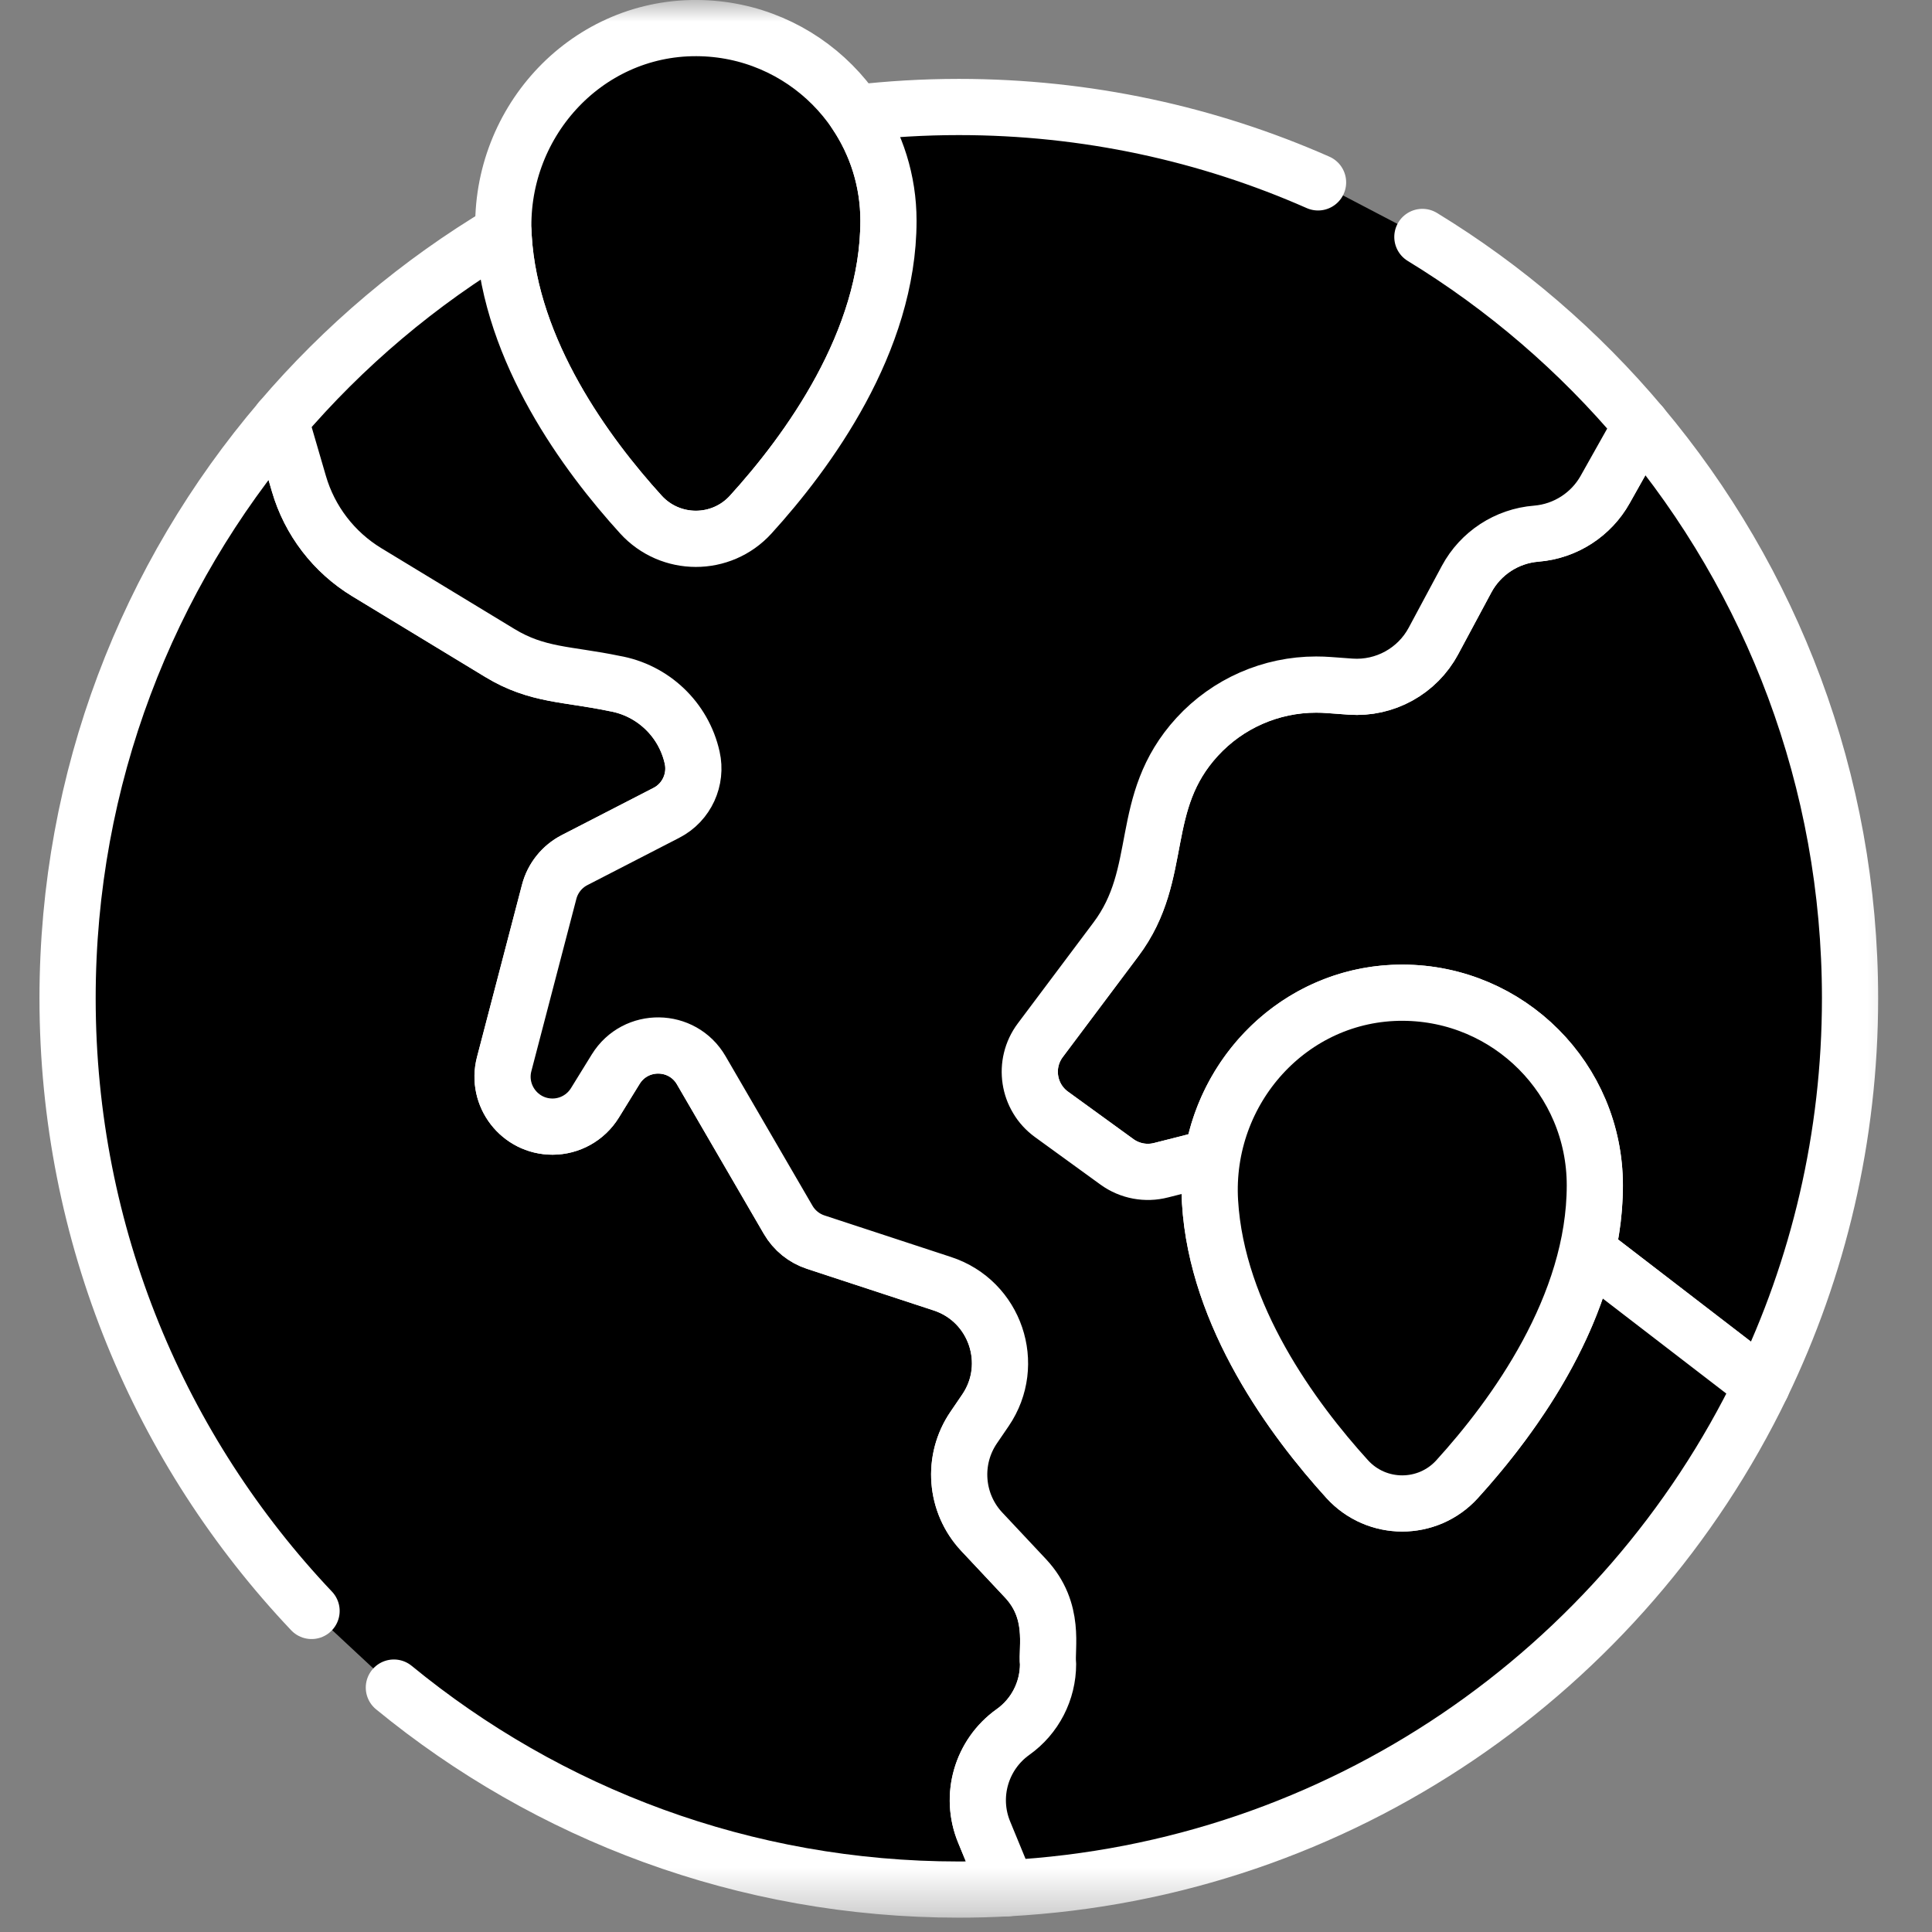 <svg width="45" height="45" viewBox="0 0 45 45" fill="none" xmlns="http://www.w3.org/2000/svg">
<rect x="0" y="0" width="45" height="45" fill="#808080" stroke="none"/>
<mask id="mask0_317_2269" style="mask-type:luminance" maskUnits="userSpaceOnUse" x="0" y="0" width="45" height="45">
<path d="M0 -0H44.667V44.666H0V-0Z" fill="white"/>
</mask>
<g mask="url(#mask0_317_2269)">
<path d="M17.852 5.141C17.852 6.048 17.116 6.784 16.209 6.784C15.302 6.784 14.566 6.048 14.566 5.141C14.566 4.234 15.302 3.498 16.209 3.498C17.116 3.498 17.852 4.234 17.852 5.141Z" fill="black" stroke="white" stroke-width="1.309" stroke-miterlimit="10" stroke-linecap="round" stroke-linejoin="round"/>
<path d="M34.301 27.609C34.301 28.516 33.566 29.252 32.658 29.252C31.751 29.252 31.016 28.516 31.016 27.609C31.016 26.701 31.751 25.966 32.658 25.966C33.566 25.966 34.301 26.701 34.301 27.609Z" fill="black" stroke="white" stroke-width="1.309" stroke-miterlimit="10" stroke-linecap="round" stroke-linejoin="round"/>
<path d="M9.174 39.307C12.756 42.247 17.339 44.012 22.334 44.012C22.712 44.012 23.088 44.002 23.462 43.981L22.923 42.672C22.577 41.833 22.858 40.868 23.594 40.343C24.108 39.979 24.412 39.387 24.412 38.757C24.369 38.381 24.598 37.523 23.886 36.762L22.869 35.678C22.245 35.013 22.166 34.002 22.681 33.249L22.953 32.849C23.684 31.778 23.183 30.305 21.952 29.901L19.001 28.932C18.729 28.843 18.502 28.659 18.358 28.412L16.334 24.93C15.894 24.171 14.803 24.156 14.341 24.904L13.857 25.689C13.643 26.035 13.267 26.241 12.869 26.241C12.106 26.241 11.553 25.52 11.744 24.786L12.792 20.773C12.875 20.453 13.091 20.184 13.384 20.033L15.52 18.934C16.002 18.687 16.235 18.148 16.123 17.649C15.925 16.756 15.206 16.073 14.306 15.919C13.215 15.691 12.517 15.74 11.643 15.209L8.544 13.328C7.777 12.863 7.213 12.127 6.962 11.266L6.532 9.789C3.44 13.414 1.574 18.115 1.574 23.252C1.574 28.78 3.735 33.802 7.257 37.522" fill="black"/>
<path d="M9.174 39.307C12.756 42.247 17.339 44.012 22.334 44.012C22.712 44.012 23.088 44.002 23.462 43.981L22.923 42.672C22.577 41.833 22.858 40.868 23.594 40.343C24.108 39.979 24.412 39.387 24.412 38.757C24.369 38.381 24.598 37.523 23.886 36.762L22.869 35.678C22.245 35.013 22.166 34.002 22.681 33.249L22.953 32.849C23.684 31.778 23.183 30.305 21.952 29.901L19.001 28.932C18.729 28.843 18.502 28.659 18.358 28.412L16.334 24.93C15.894 24.171 14.803 24.156 14.341 24.904L13.857 25.689C13.643 26.035 13.267 26.241 12.869 26.241C12.106 26.241 11.553 25.52 11.744 24.786L12.792 20.773C12.875 20.453 13.091 20.184 13.384 20.033L15.52 18.934C16.002 18.687 16.235 18.148 16.123 17.649C15.925 16.756 15.206 16.073 14.306 15.919C13.215 15.691 12.517 15.74 11.643 15.209L8.544 13.328C7.777 12.863 7.213 12.127 6.962 11.266L6.532 9.789C3.44 13.414 1.574 18.115 1.574 23.252C1.574 28.78 3.735 33.802 7.257 37.522" stroke="white" stroke-width="1.309" stroke-miterlimit="10" stroke-linecap="round" stroke-linejoin="round"/>
<path d="M16.223 0.654C13.607 0.644 11.575 2.914 11.731 5.526C11.89 8.191 13.661 10.591 14.926 11.984C15.612 12.738 16.799 12.74 17.485 11.986C18.811 10.527 20.694 7.961 20.694 5.141C20.694 2.668 18.694 0.663 16.223 0.654Z" fill="black" stroke="white" stroke-width="1.309" stroke-miterlimit="10" stroke-linecap="round" stroke-linejoin="round"/>
<path d="M38.229 9.903L37.385 11.403C37.065 11.976 36.468 12.375 35.782 12.43C35.096 12.485 34.484 12.884 34.159 13.491L33.386 14.93C33.009 15.634 32.254 16.049 31.457 15.993C30.974 15.961 30.884 15.945 30.654 15.945C29.605 15.945 28.599 16.384 27.884 17.163C26.473 18.703 27.151 20.337 25.99 21.88L24.229 24.23C23.819 24.777 23.936 25.555 24.49 25.956L26.016 27.063C26.312 27.277 26.689 27.348 27.044 27.256C27.544 27.132 27.93 27.031 28.238 26.949C28.593 24.805 30.415 23.113 32.675 23.122C35.145 23.131 37.145 25.136 37.145 27.609C37.145 28.13 37.081 28.643 36.967 29.141C36.983 29.153 36.998 29.165 37.014 29.177L41.035 32.269C42.352 29.543 43.091 26.483 43.091 23.252C43.091 18.169 41.263 13.512 38.229 9.903Z" fill="black" stroke="white" stroke-width="1.309" stroke-miterlimit="10" stroke-linecap="round" stroke-linejoin="round"/>
<path d="M30.7 4.248C28.14 3.119 25.31 2.492 22.333 2.492C21.519 2.492 20.716 2.54 19.927 2.631C20.411 3.347 20.694 4.211 20.694 5.141C20.694 7.961 18.812 10.527 17.485 11.986C16.799 12.74 15.613 12.738 14.927 11.983C13.661 10.591 11.891 8.191 11.732 5.525C11.729 5.485 11.729 5.444 11.727 5.404C9.763 6.574 8.007 8.057 6.531 9.788V9.788L6.962 11.266C7.212 12.127 7.777 12.863 8.543 13.328L11.642 15.209C12.516 15.74 13.214 15.691 14.305 15.919C15.205 16.073 15.924 16.756 16.122 17.648C16.235 18.148 16.001 18.687 15.52 18.933L13.384 20.033C13.09 20.184 12.874 20.453 12.791 20.773L11.743 24.785C11.552 25.52 12.106 26.241 12.869 26.241C13.267 26.241 13.642 26.035 13.856 25.689L14.341 24.903C14.802 24.156 15.893 24.17 16.334 24.93L18.358 28.412C18.501 28.658 18.729 28.843 19 28.932L21.951 29.901C23.182 30.305 23.683 31.777 22.953 32.849L22.68 33.249C22.166 34.002 22.244 35.013 22.868 35.678L23.885 36.762C24.598 37.523 24.368 38.38 24.411 38.757C24.411 39.387 24.107 39.979 23.593 40.343C22.858 40.868 22.576 41.832 22.922 42.672L23.461 43.981C31.212 43.566 37.835 38.899 41.036 32.269L37.016 29.177C37 29.164 36.984 29.153 36.969 29.141C36.469 31.339 35.019 33.265 33.938 34.453C33.252 35.208 32.065 35.205 31.379 34.451C30.114 33.059 28.343 30.659 28.184 27.993C28.163 27.637 28.184 27.288 28.24 26.949C27.932 27.031 27.545 27.132 27.045 27.256C26.691 27.348 26.314 27.277 26.018 27.063L24.492 25.956C23.938 25.554 23.821 24.777 24.23 24.23L25.992 21.88C27.153 20.337 26.475 18.702 27.885 17.162C28.6 16.383 29.606 15.945 30.655 15.945C30.885 15.945 30.976 15.96 31.458 15.993C32.255 16.049 33.011 15.633 33.388 14.93L34.16 13.49C34.486 12.884 35.097 12.484 35.783 12.43C36.47 12.374 37.066 11.976 37.387 11.403L38.23 9.903C36.783 8.18 35.06 6.697 33.13 5.519" fill="black"/>
<path d="M30.7 4.248C28.14 3.119 25.31 2.492 22.333 2.492C21.519 2.492 20.716 2.54 19.927 2.631C20.411 3.347 20.694 4.211 20.694 5.141C20.694 7.961 18.812 10.527 17.485 11.986C16.799 12.74 15.613 12.738 14.927 11.983C13.661 10.591 11.891 8.191 11.732 5.525C11.729 5.485 11.729 5.444 11.727 5.404C9.763 6.574 8.007 8.057 6.531 9.788V9.788L6.962 11.266C7.212 12.127 7.777 12.863 8.543 13.328L11.642 15.209C12.516 15.74 13.214 15.691 14.305 15.919C15.205 16.073 15.924 16.756 16.122 17.648C16.235 18.148 16.001 18.687 15.52 18.933L13.384 20.033C13.09 20.184 12.874 20.453 12.791 20.773L11.743 24.785C11.552 25.52 12.106 26.241 12.869 26.241C13.267 26.241 13.642 26.035 13.856 25.689L14.341 24.903C14.802 24.156 15.893 24.17 16.334 24.93L18.358 28.412C18.501 28.658 18.729 28.843 19 28.932L21.951 29.901C23.182 30.305 23.683 31.777 22.953 32.849L22.68 33.249C22.166 34.002 22.244 35.013 22.868 35.678L23.885 36.762C24.598 37.523 24.368 38.38 24.411 38.757C24.411 39.387 24.107 39.979 23.593 40.343C22.858 40.868 22.576 41.832 22.922 42.672L23.461 43.981C31.212 43.566 37.835 38.899 41.036 32.269L37.016 29.177C37 29.164 36.984 29.153 36.969 29.141C36.469 31.339 35.019 33.265 33.938 34.453C33.252 35.208 32.065 35.205 31.379 34.451C30.114 33.059 28.343 30.659 28.184 27.993C28.163 27.637 28.184 27.288 28.24 26.949C27.932 27.031 27.545 27.132 27.045 27.256C26.691 27.348 26.314 27.277 26.018 27.063L24.492 25.956C23.938 25.554 23.821 24.777 24.23 24.23L25.992 21.88C27.153 20.337 26.475 18.702 27.885 17.162C28.6 16.383 29.606 15.945 30.655 15.945C30.885 15.945 30.976 15.96 31.458 15.993C32.255 16.049 33.011 15.633 33.388 14.93L34.16 13.49C34.486 12.884 35.097 12.484 35.783 12.43C36.47 12.374 37.066 11.976 37.387 11.403L38.23 9.903C36.783 8.18 35.06 6.697 33.13 5.519" stroke="white" stroke-width="1.309" stroke-miterlimit="10" stroke-linecap="round" stroke-linejoin="round"/>
<path d="M32.676 23.122C30.06 23.112 28.028 25.381 28.184 27.993C28.343 30.659 30.114 33.059 31.379 34.452C32.065 35.206 33.252 35.208 33.938 34.454C35.264 32.995 37.147 30.428 37.147 27.609C37.147 25.136 35.147 23.131 32.676 23.122Z" fill="black" stroke="white" stroke-width="1.309" stroke-miterlimit="10" stroke-linecap="round" stroke-linejoin="round"/>
</g>
</svg>
